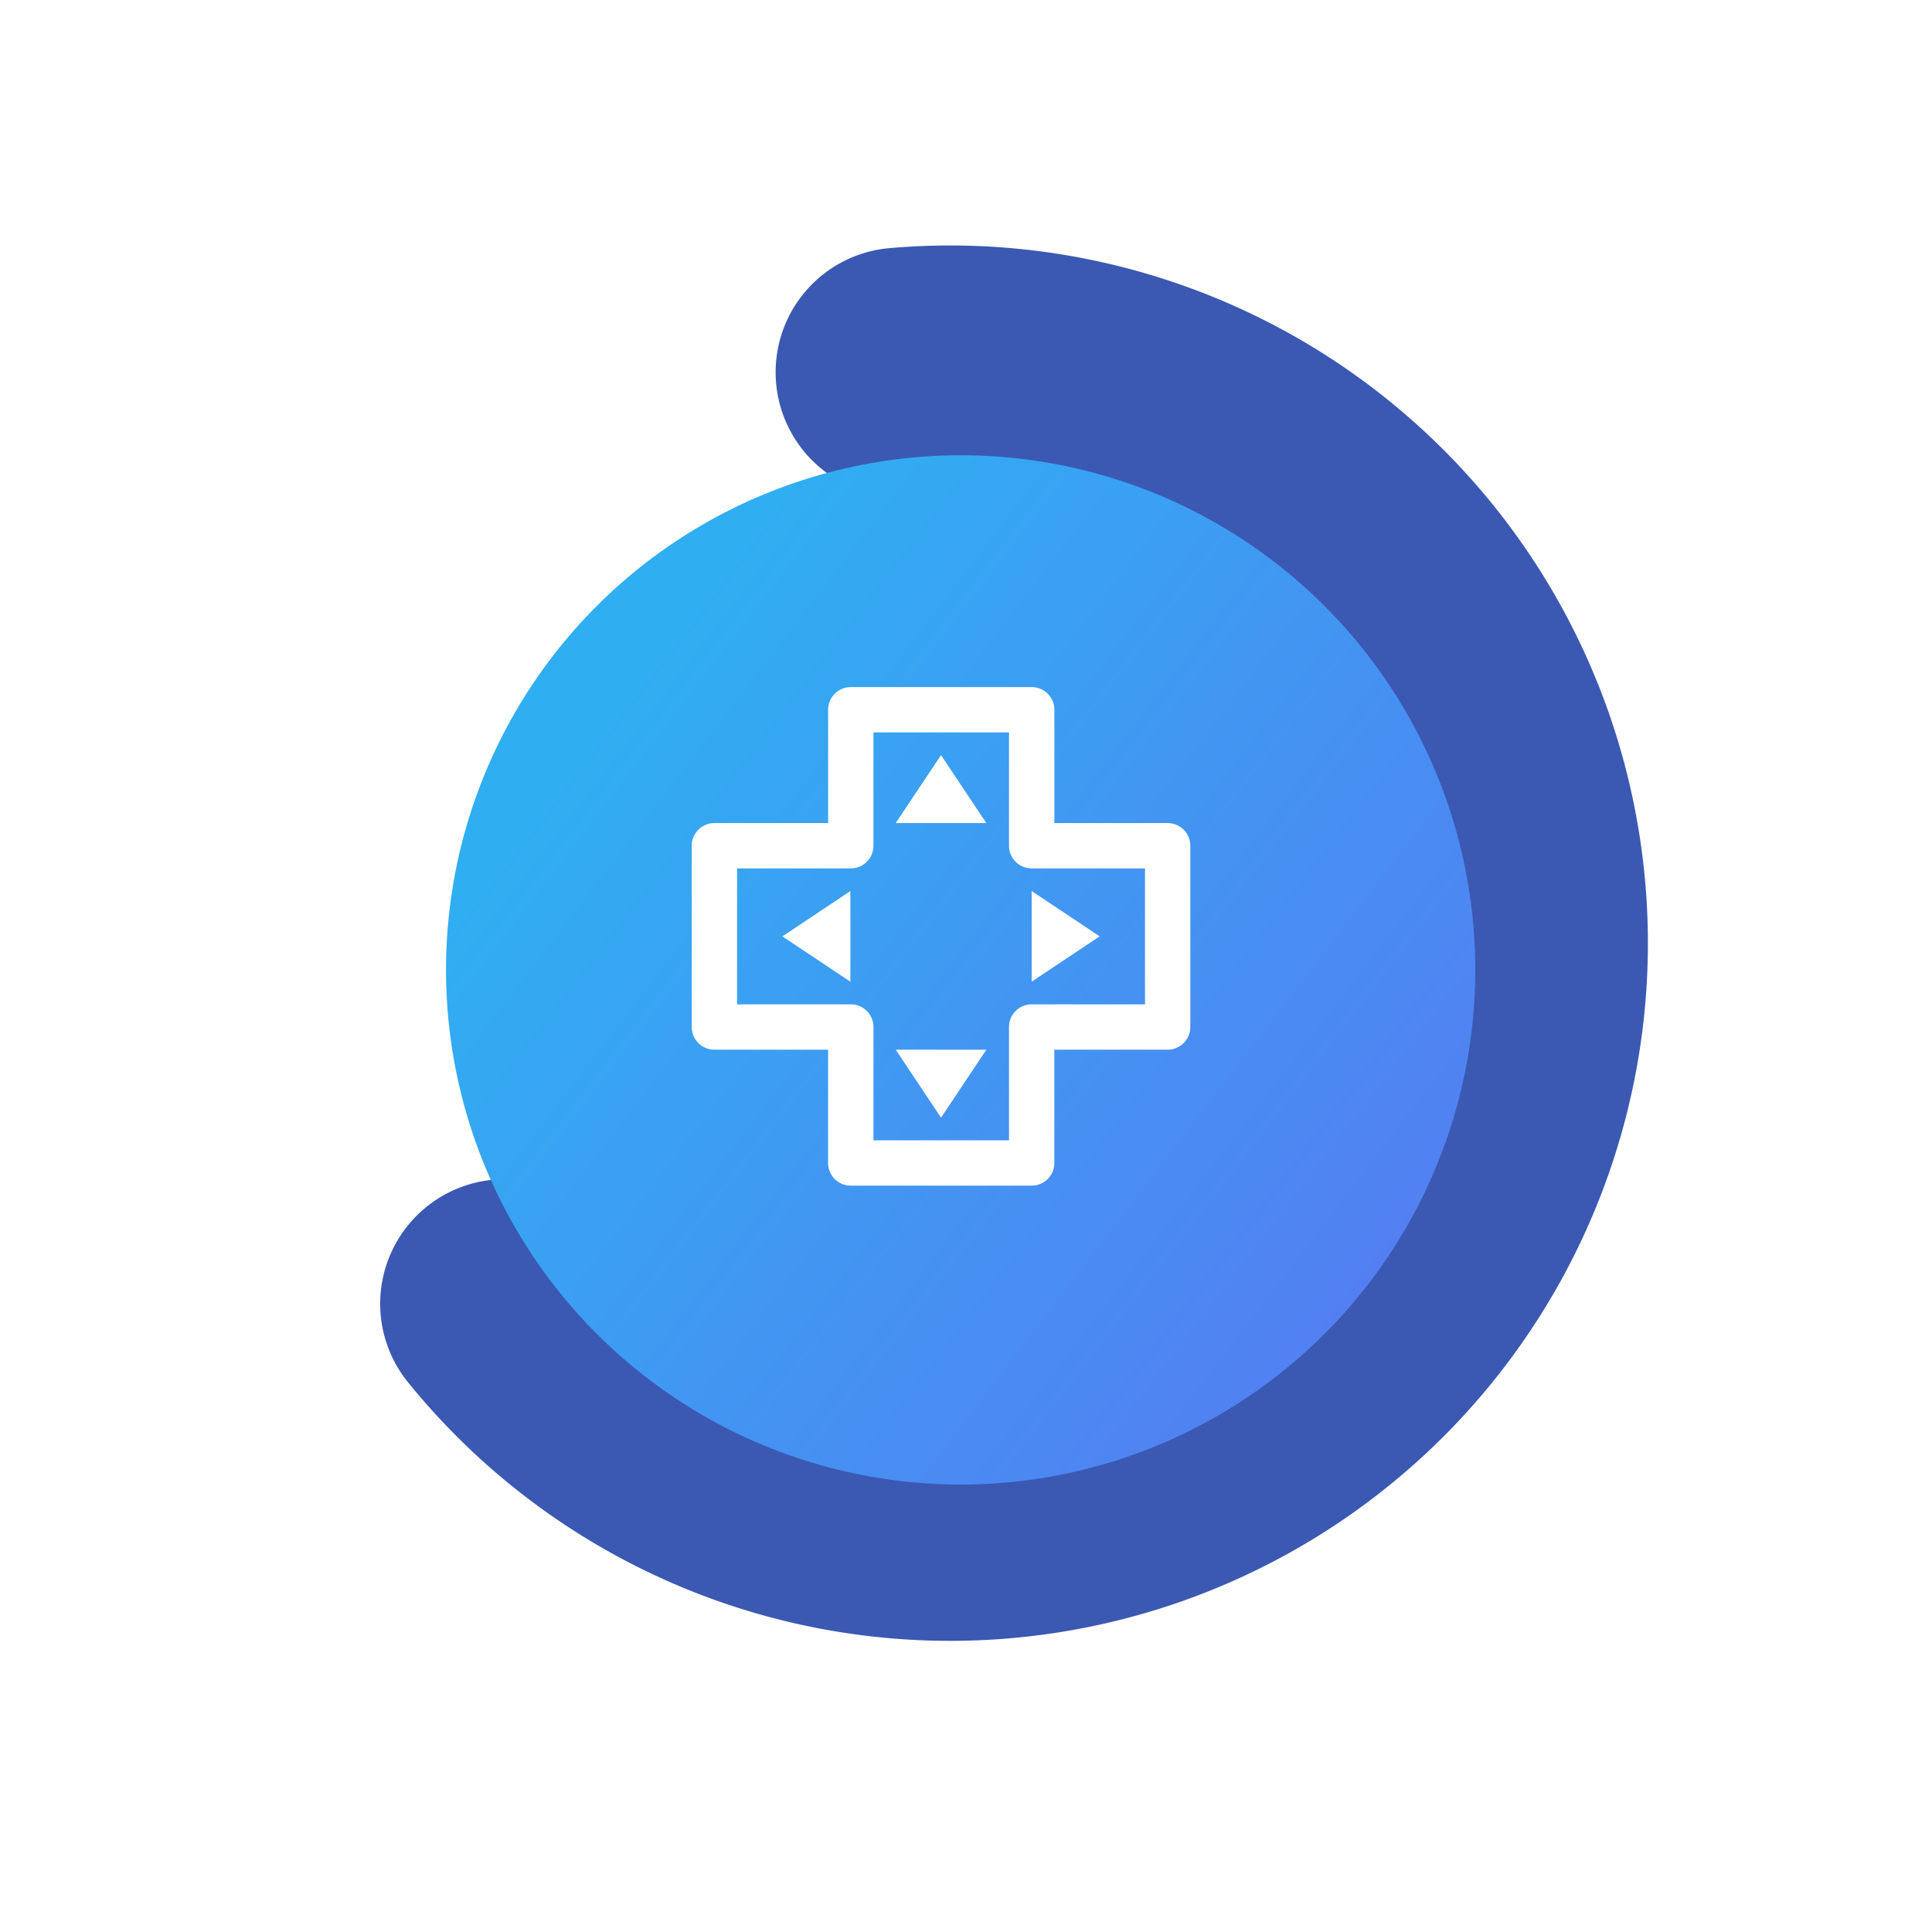 <svg xmlns="http://www.w3.org/2000/svg" xmlns:xlink="http://www.w3.org/1999/xlink" width="240.258" height="239.348" viewBox="0 0 240.258 239.348"><defs><style>.a{fill:none;stroke:#3b59b2;stroke-linecap:round;stroke-miterlimit:10;stroke-width:31px;}.b{fill:url(#a);}.c{fill:#fff;}.d{filter:url(#b);}</style><linearGradient id="a" x1="0.131" y1="0.291" x2="0.923" y2="0.898" gradientUnits="objectBoundingBox"><stop offset="0" stop-color="#30aef2"/><stop offset="1" stop-color="#557cf2"/></linearGradient><filter id="b" x="34.458" y="35.616" width="170" height="170" filterUnits="userSpaceOnUse"><feOffset dx="2" dy="4" input="SourceAlpha"/><feGaussianBlur stdDeviation="7" result="c"/><feFlood flood-color="#081e60" flood-opacity="0.431"/><feComposite operator="in" in2="c"/><feComposite in="SourceGraphic"/></filter></defs><g transform="translate(-837.977 -2500.552)"><path class="a" d="M111.147,0A71.292,71.292,0,1,1,0,59.114" transform="matrix(0.777, -0.629, 0.629, 0.777, 863.566, 2616.758)"/><g class="d" transform="matrix(1, 0, 0, 1, 837.98, 2500.55)"><circle class="b" cx="64" cy="64" r="64" transform="translate(53.46 52.62)"/></g><g transform="translate(924 2586)"><path class="c" d="M43.606,63.335h-22.5a2.817,2.817,0,0,1-2.818-2.818V46.426H4.151a2.817,2.817,0,0,1-2.818-2.818V21.062a2.817,2.817,0,0,1,2.818-2.818H18.293V4.153a2.817,2.817,0,0,1,2.818-2.818h22.5a2.817,2.817,0,0,1,2.818,2.818V18.244H60.515a2.817,2.817,0,0,1,2.818,2.818V43.608a2.817,2.817,0,0,1-2.818,2.818H46.424V60.517A2.815,2.815,0,0,1,43.606,63.335ZM23.93,57.7H40.789V43.606a2.817,2.817,0,0,1,2.818-2.818H57.7V23.879H43.606a2.817,2.817,0,0,1-2.818-2.818V6.97H23.93V21.062a2.817,2.817,0,0,1-2.818,2.818H6.97V40.789H21.113a2.817,2.817,0,0,1,2.818,2.818Z" transform="translate(-1.333 -1.335)"/><path class="c" d="M18.97,5.335,13.333,13.79H24.605Z" transform="translate(12.031 3.12)"/><path class="c" d="M6.667,18.97l8.455,5.637V13.335Z" transform="translate(4.607 12.029)"/><path class="c" d="M18.969,31.123l5.637-8.455H13.334Z" transform="translate(12.032 22.423)"/><path class="c" d="M29.788,18.971l-8.455-5.637V24.606Z" transform="translate(20.94 12.028)"/></g></g></svg>